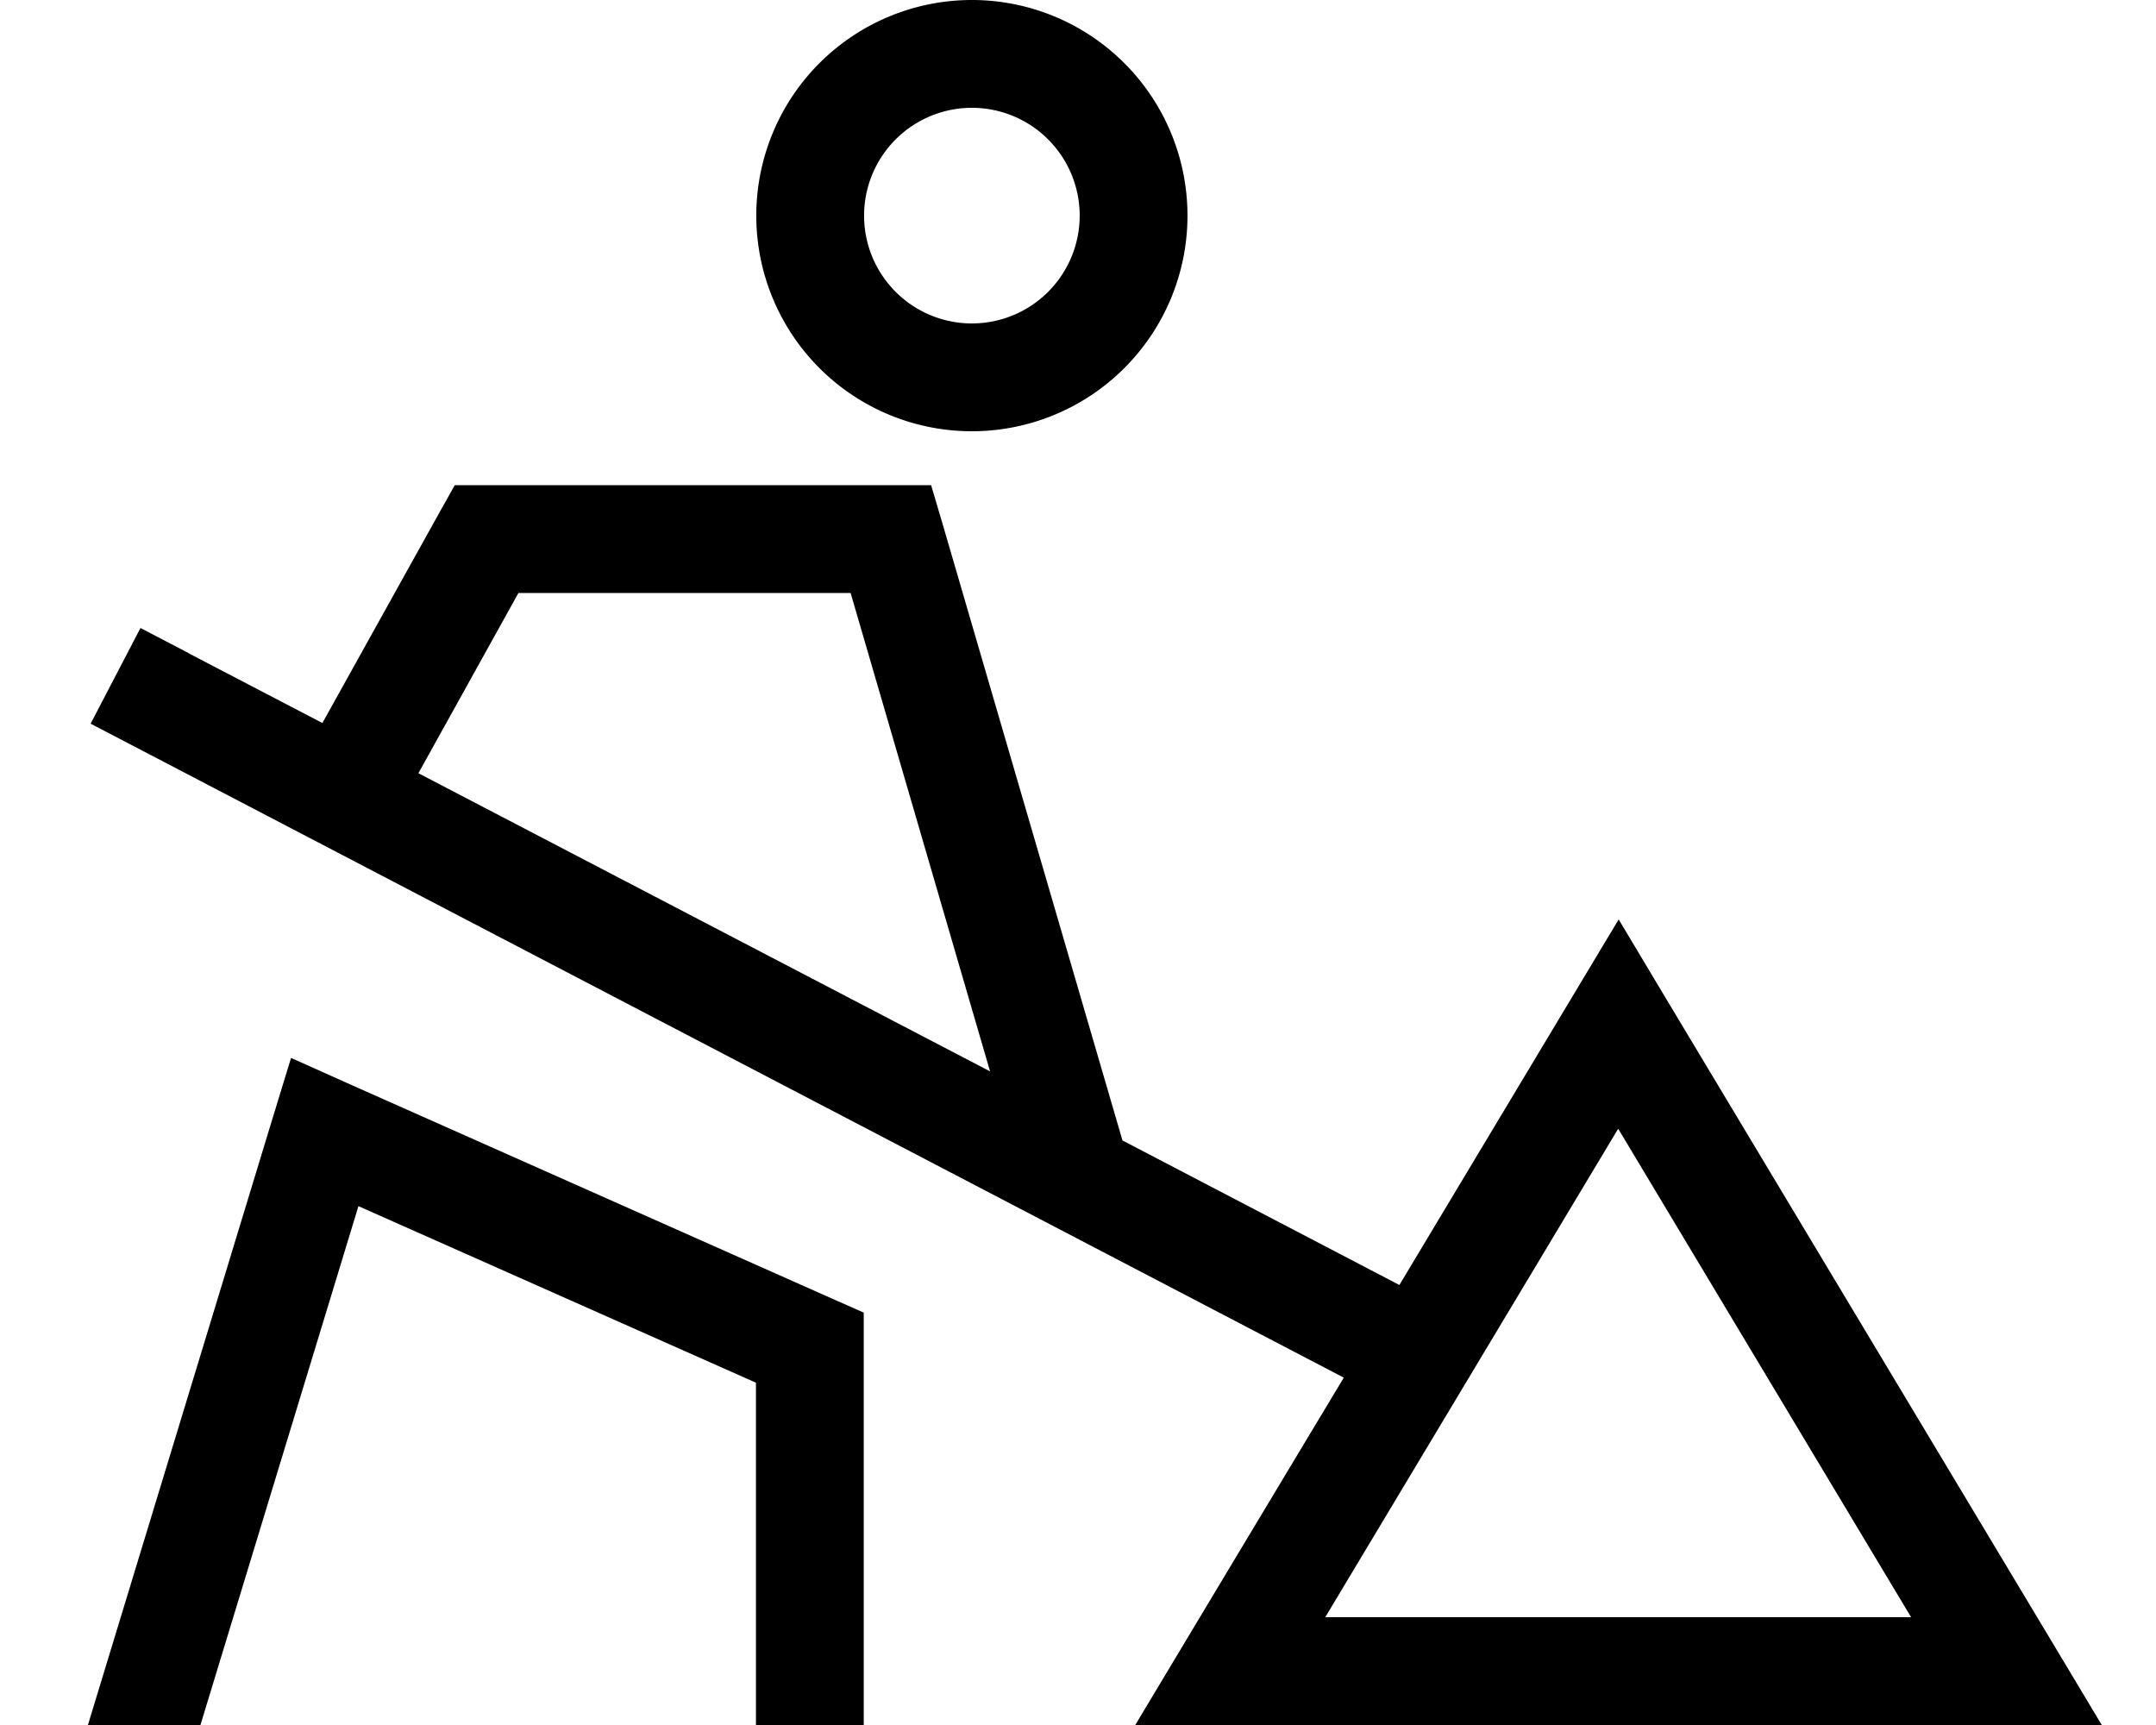 <svg fill="currentColor" xmlns="http://www.w3.org/2000/svg" viewBox="0 0 640 512"><!--! Font Awesome Pro 7.0.1 by @fontawesome - https://fontawesome.com License - https://fontawesome.com/license (Commercial License) Copyright 2025 Fonticons, Inc. --><path fill="currentColor" d="M256.5 64a32 32 0 1 1 64 0 32 32 0 1 1 -64 0zm96 0a64 64 0 1 0 -128 0 64 64 0 1 0 128 0zM55.9 193.8l-14.2-7.4-14.8 28.4 14.2 7.4 357.8 186.7C361.8 470.6 341.2 505 337 512l286.9 0-14.5-24.2-115.2-192-13.7-22.9c-2.9 4.8-24.6 41-65.1 108.5l-82.2-42.9-53.4-183-3.4-11.5-141.4 0-4.6 8.2-34.7 62.4-39.9-20.8zM252.5 176l41.4 142-169.7-88.5 29.7-53.5 98.6 0zM86.4 314l-5.3 17.3-55 180.7 33.4 0 46.9-154 118 52.4 0 101.6 32 0 0-122.4-9.5-4.2-144-64-16.5-7.4zm394 21.1l86.9 144.9-173.9 0 86.9-144.9z"/></svg>
